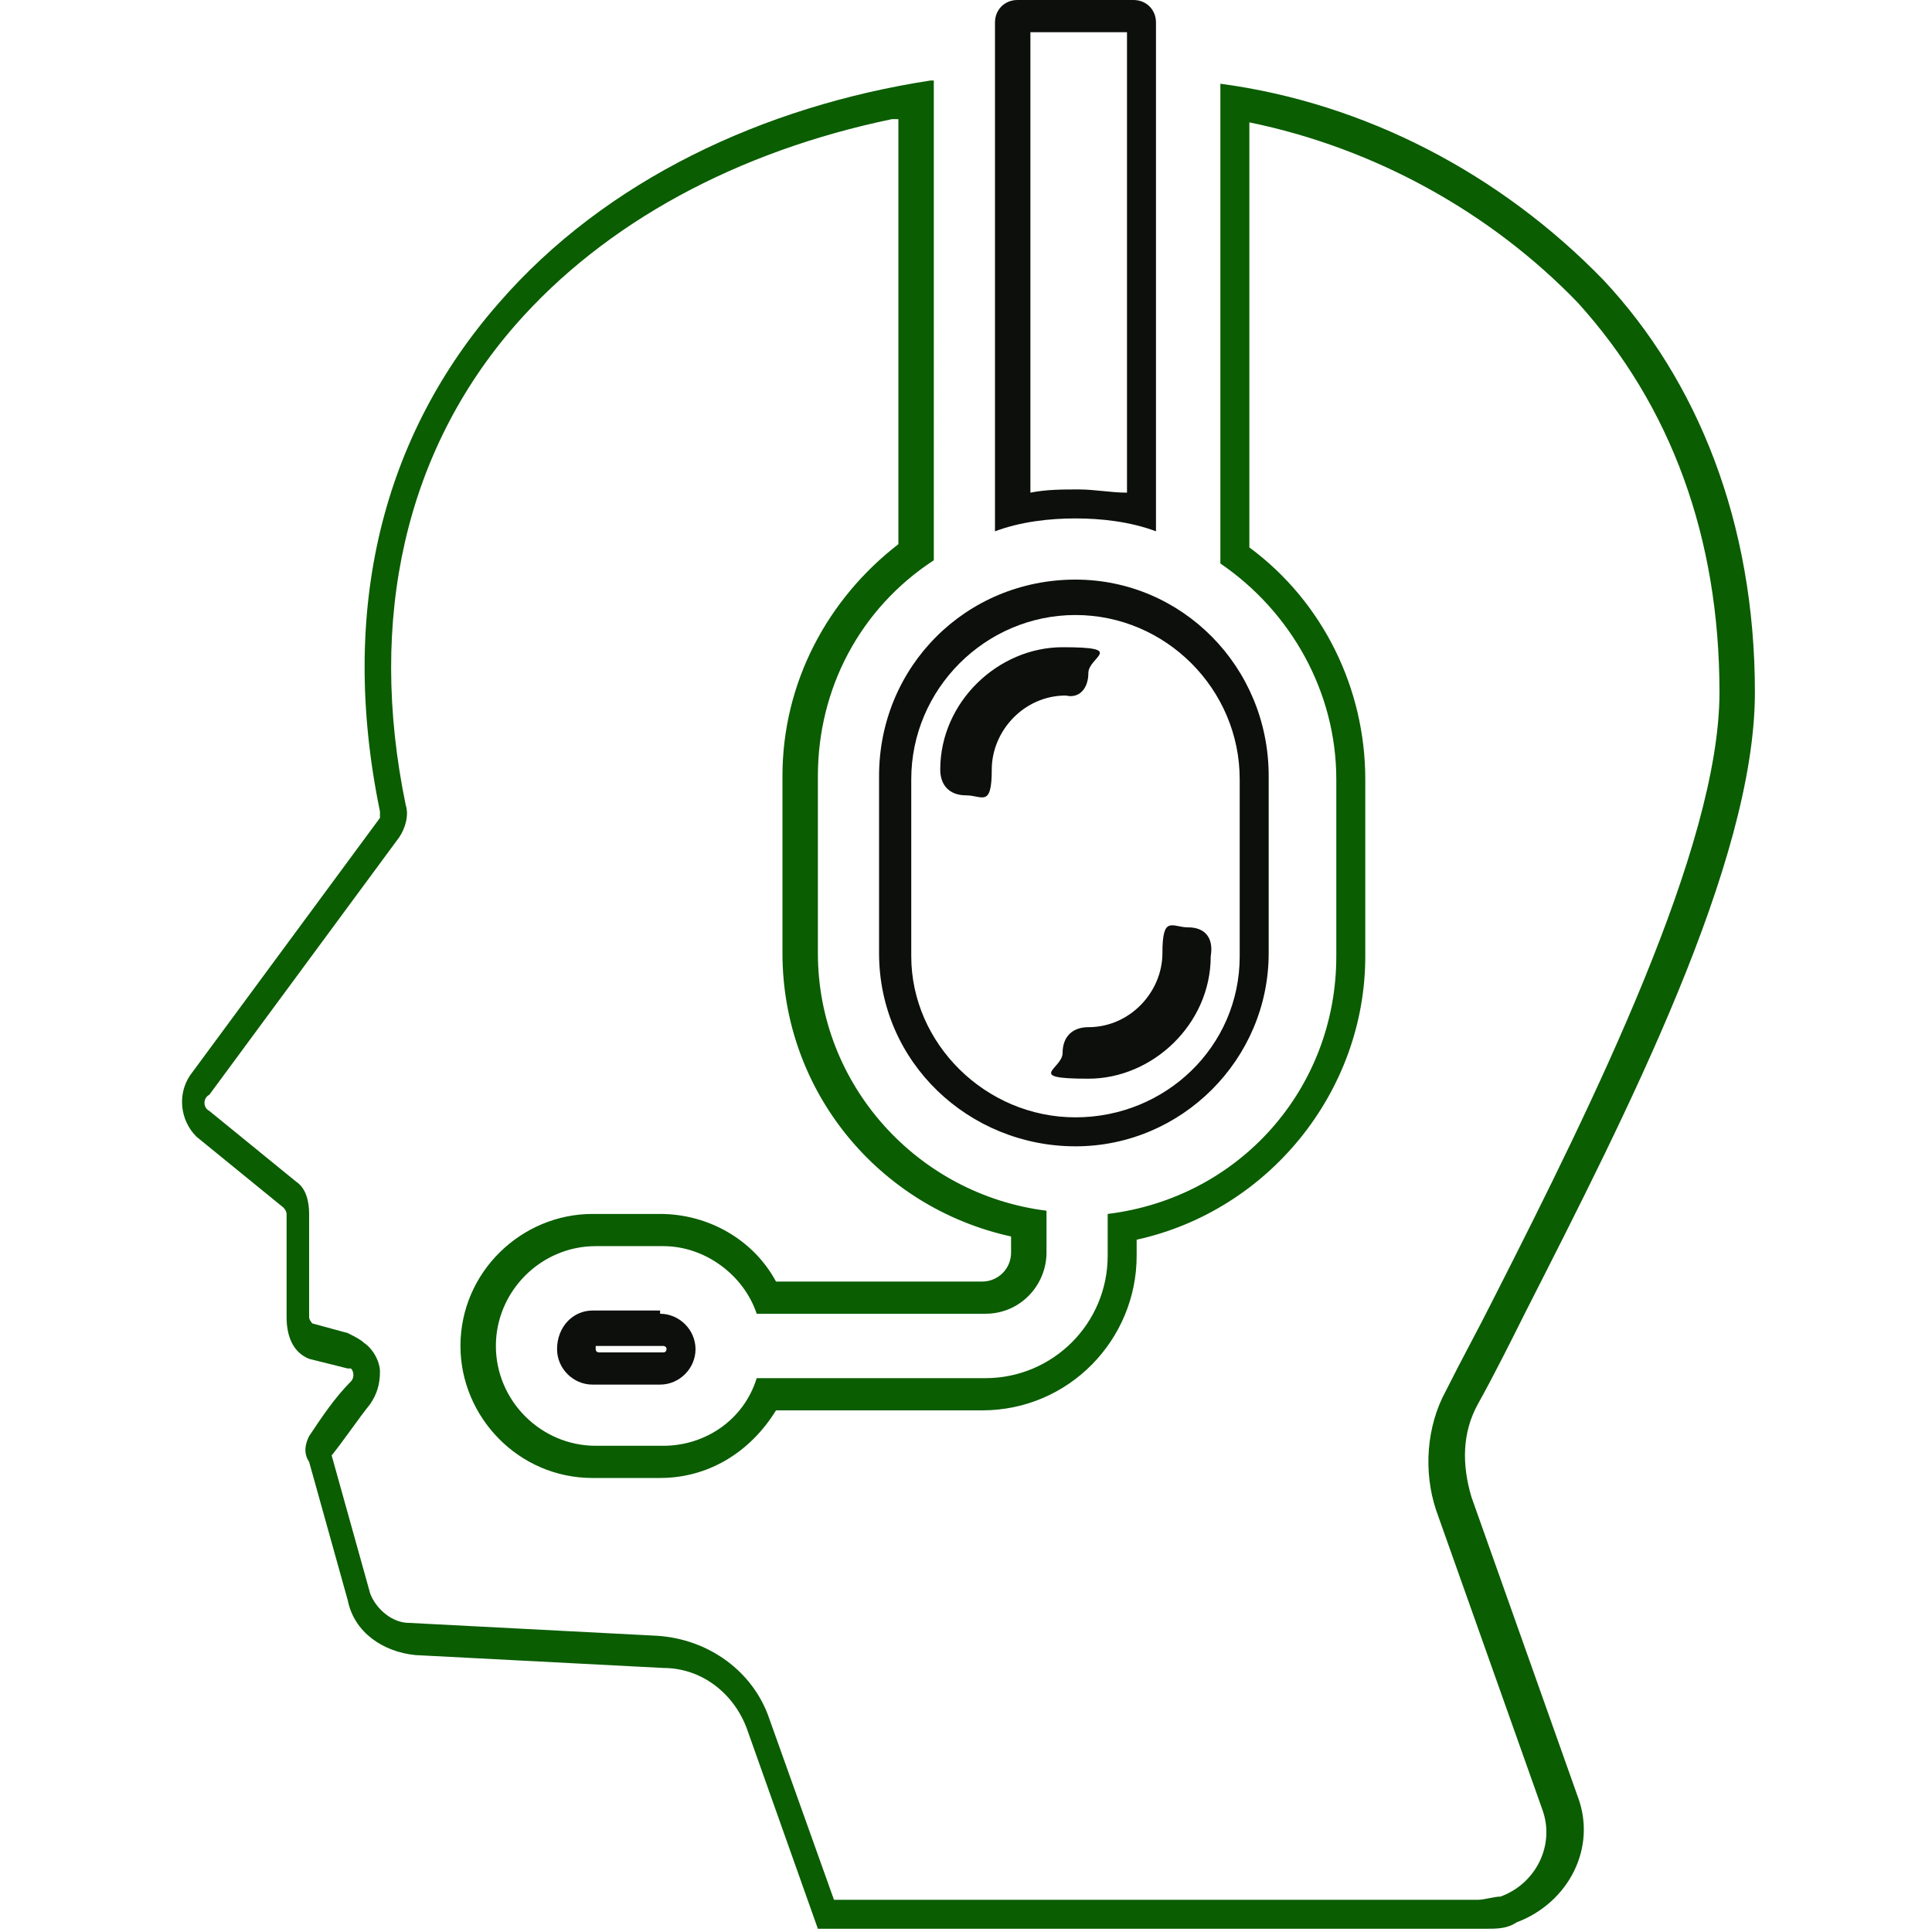 <?xml version="1.0" encoding="utf-8"?>
<!-- Generator: Adobe Illustrator 27.0.0, SVG Export Plug-In . SVG Version: 6.00 Build 0)  -->
<svg version="1.1" id="Layer_1" xmlns="http://www.w3.org/2000/svg" xmlns:xlink="http://www.w3.org/1999/xlink" x="0px" y="0px"
	 viewBox="0 0 60 60" style="enable-background:new 0 0 60 60;" xml:space="preserve">
<style type="text/css">
	.st0{fill:#0A5D00;}
	.st1{fill:#0C0F0B;}
</style>
<path class="st0" d="M27.9,3.7v13.2c-2.2,1.7-3.6,4.3-3.6,7.2v5.5c0,4.3,3,7.9,7.1,8.8v0.5c0,0.5-0.4,0.9-0.9,0.9h-6.4
	c-0.7-1.3-2.1-2.1-3.6-2.1h-2.1c-2.2,0-4.1,1.8-4.1,4.1c0,2.2,1.8,4.1,4.1,4.1h2.1c1.5,0,2.8-0.8,3.6-2.1h6.4c2.7,0,4.8-2.2,4.8-4.8
	v-0.5c4.1-0.9,7.1-4.6,7.1-8.8v-5.5c0-2.8-1.3-5.5-3.6-7.2V3.8c3.9,0.8,7.5,2.8,10.2,5.6c2.9,3.2,4.4,7.3,4.4,12.1s-3.9,12.7-7,18.8
	c-0.5,1-1,1.9-1.5,2.9c-0.6,1.1-0.7,2.5-0.3,3.7l3.3,9.3c0.4,1.1-0.2,2.3-1.3,2.7c-0.2,0-0.5,0.1-0.7,0.1h-20l-2-5.6
	c-0.5-1.5-1.9-2.5-3.5-2.6l-7.7-0.4c-0.5,0-1-0.4-1.2-0.9l-1.2-4.3l0,0c0.4-0.5,0.8-1.1,1.2-1.6c0.2-0.3,0.3-0.6,0.3-1
	c0-0.3-0.2-0.7-0.5-0.9c-0.1-0.1-0.3-0.2-0.5-0.3l-1.1-0.3c0,0-0.1-0.1-0.1-0.2l0,0l0,0v-3.2c0-0.4-0.1-0.8-0.4-1l-2.7-2.2
	c-0.2-0.1-0.2-0.4,0-0.5l5.9-8c0.2-0.3,0.3-0.7,0.2-1c-1.2-5.8,0-11,3.4-14.9c2.8-3.2,6.9-5.4,11.7-6.4 M28.9,2.5
	c-5.2,0.8-10.1,3.1-13.4,6.9c-3.6,4.1-5,9.5-3.7,15.8v0.2l-5.9,8c-0.4,0.6-0.3,1.4,0.2,1.9l2.7,2.2c0,0,0.1,0.1,0.1,0.2v3.2
	c0,0.6,0.2,1.1,0.7,1.3l1.2,0.3c0,0,0,0,0.1,0c0.1,0.1,0.1,0.3,0,0.4c-0.5,0.5-0.9,1.1-1.3,1.7c-0.1,0.2-0.2,0.5,0,0.8l1.2,4.3
	c0.2,1,1.1,1.6,2.1,1.7l7.7,0.4c1.2,0,2.2,0.8,2.6,1.9l2.2,6.2h20.7l0,0c0.4,0,0.7,0,1-0.2c1.6-0.6,2.5-2.3,1.9-3.9l-3.3-9.3
	c-0.3-1-0.3-2,0.2-2.9s1-1.9,1.5-2.9c3.1-6.1,7.1-13.9,7.1-19.2s-1.8-9.7-4.7-12.8c-3.2-3.3-7.4-5.5-11.9-6.1v14.9
	c2.2,1.5,3.6,4,3.6,6.7v5.5c0,4.1-3,7.5-7.1,8V39c0,2.1-1.7,3.8-3.8,3.8h-7.1c-0.4,1.3-1.6,2.1-2.9,2.1h-2.1c-1.7,0-3.1-1.4-3.1-3.1
	c0-1.7,1.4-3.1,3.1-3.1h2.1c1.3,0,2.5,0.9,2.9,2.1h7.1c1.1,0,1.9-0.9,1.9-1.9v-1.3c-4-0.5-7.1-3.9-7.1-8v-5.5c0-2.7,1.3-5.2,3.6-6.7
	V2.5l0,0H28.9z"/>
<path class="st1" d="M35.9,16.5L35.9,16.5V0.7c0-0.4-0.3-0.7-0.7-0.7h-3.6c-0.4,0-0.7,0.3-0.7,0.7v15.8c0.8-0.3,1.7-0.4,2.5-0.4
	S35.1,16.2,35.9,16.5z M31.9,1H35v14.3c-0.5,0-1-0.1-1.5-0.1s-1,0-1.5,0.1V1H31.9z M20.5,40.7h-2.1c-0.6,0-1.1,0.5-1.1,1.2
	c0,0.6,0.5,1.1,1.1,1.1h2.1c0.6,0,1.1-0.5,1.1-1.1l0,0c0-0.6-0.5-1.1-1.1-1.1V40.7z M20.7,41.9c0,0,0,0.1-0.1,0.1h-2
	c0,0-0.1,0-0.1-0.1c0,0,0,0,0-0.1l0,0h2.1C20.6,41.8,20.7,41.8,20.7,41.9L20.7,41.9z M33.4,18c-3.4,0-6.1,2.7-6.1,6.1v5.5
	c0,3.4,2.8,6,6.1,6s0,0,0,0c3.3,0,6-2.7,6-6v-5.5C39.4,20.7,36.7,18,33.4,18L33.4,18z M33.4,34.7L33.4,34.7c-2.8,0-5.1-2.3-5.1-5
	v-5.5c0-2.8,2.3-5.1,5.1-5.1s5.1,2.3,5.1,5.1v5.5C38.5,32.5,36.2,34.7,33.4,34.7L33.4,34.7z M37.6,29.7c0,2.1-1.8,3.8-3.8,3.8
	S33,33.2,33,32.7s0.3-0.8,0.8-0.8c1.3,0,2.3-1.1,2.3-2.3s0.3-0.8,0.8-0.8S37.7,29.1,37.6,29.7L37.6,29.7z M33.1,21.6
	c-1.3,0-2.3,1.1-2.3,2.3s-0.3,0.8-0.8,0.8s-0.8-0.3-0.8-0.8c0-2.1,1.8-3.8,3.8-3.8s0.8,0.3,0.8,0.8S33.5,21.7,33.1,21.6L33.1,21.6z"
	/>
</svg>
